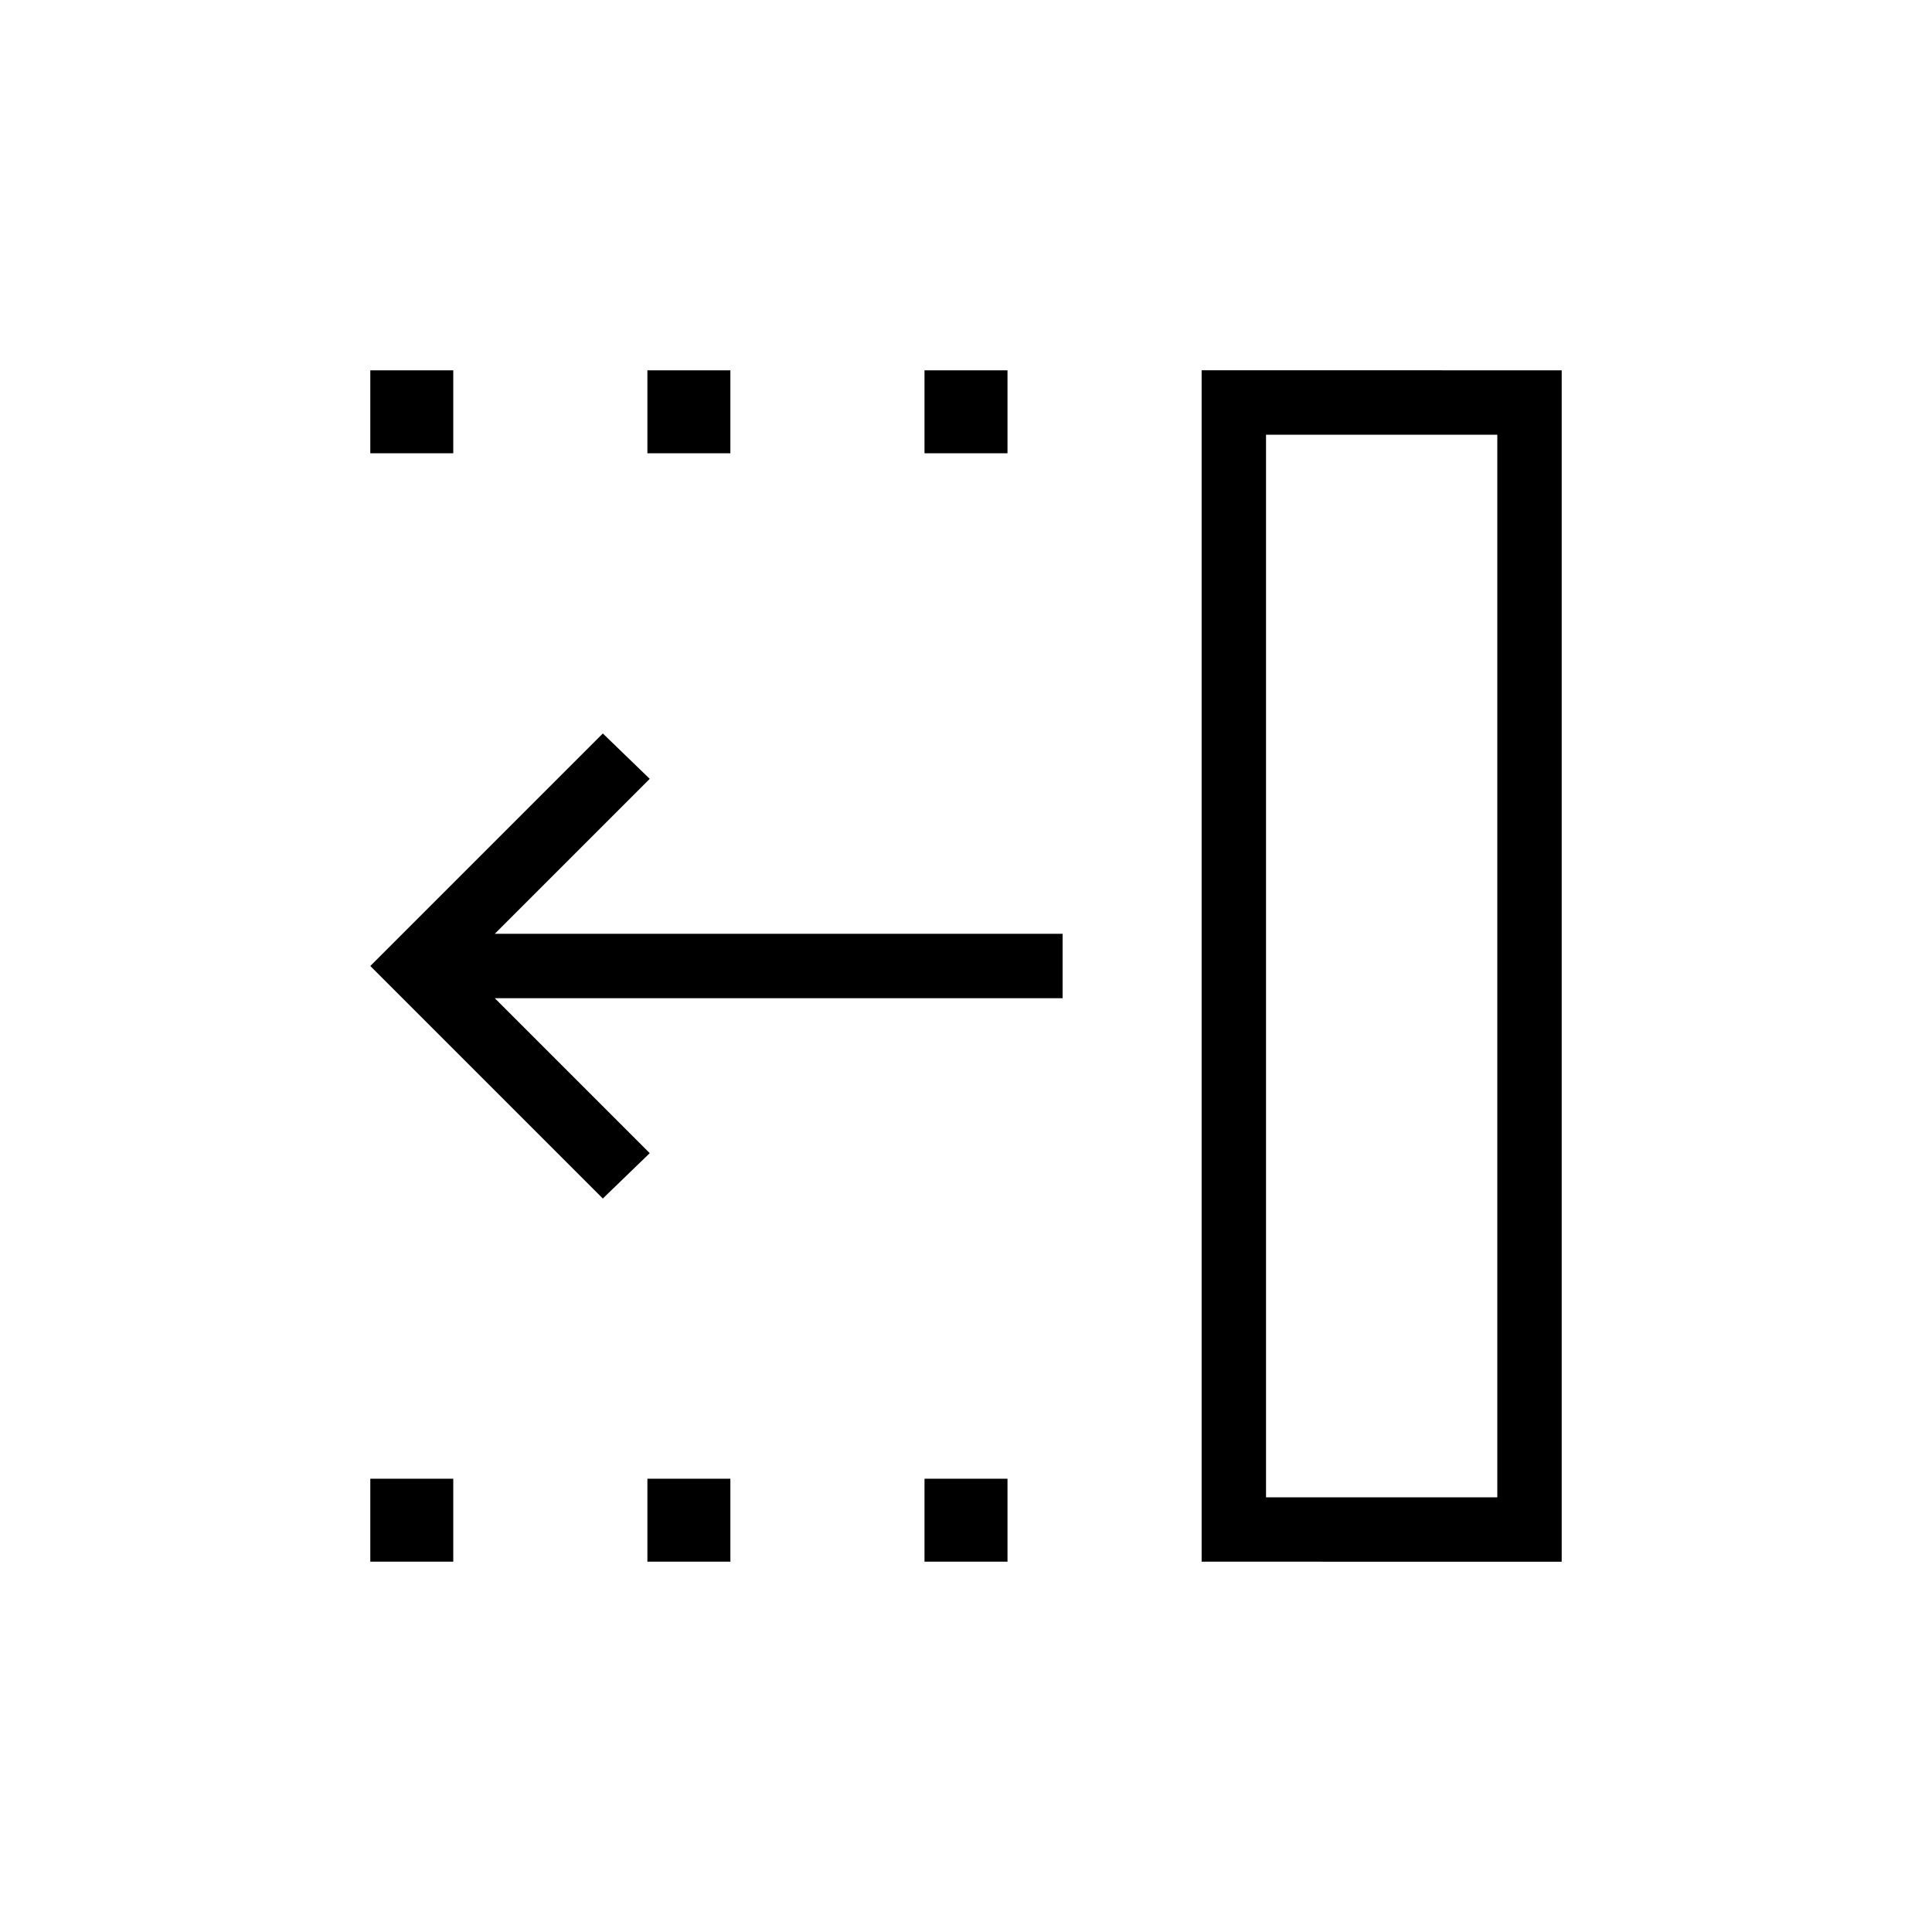 <svg xmlns="http://www.w3.org/2000/svg" height="20" viewBox="0 -960 960 960" width="20"><path d="M299.54-364.46 184-480l115.54-115.54L322.85-573l-77 77H528v32H245.85l77 77-23.31 22.54ZM629.08-216H744v-528H629.08v528Zm-32 32v-592H776v592H597.08Zm-137.7-550.77V-776h41.24v41.23h-41.24Zm0 550.77v-41.23h41.24V-184h-41.24ZM321.69-734.77V-776h41.23v41.23h-41.23Zm0 550.77v-41.23h41.23V-184h-41.23ZM184-734.77V-776h41.23v41.23H184ZM184-184v-41.23h41.23V-184H184Zm445.08-32H744 629.08Z"/></svg>